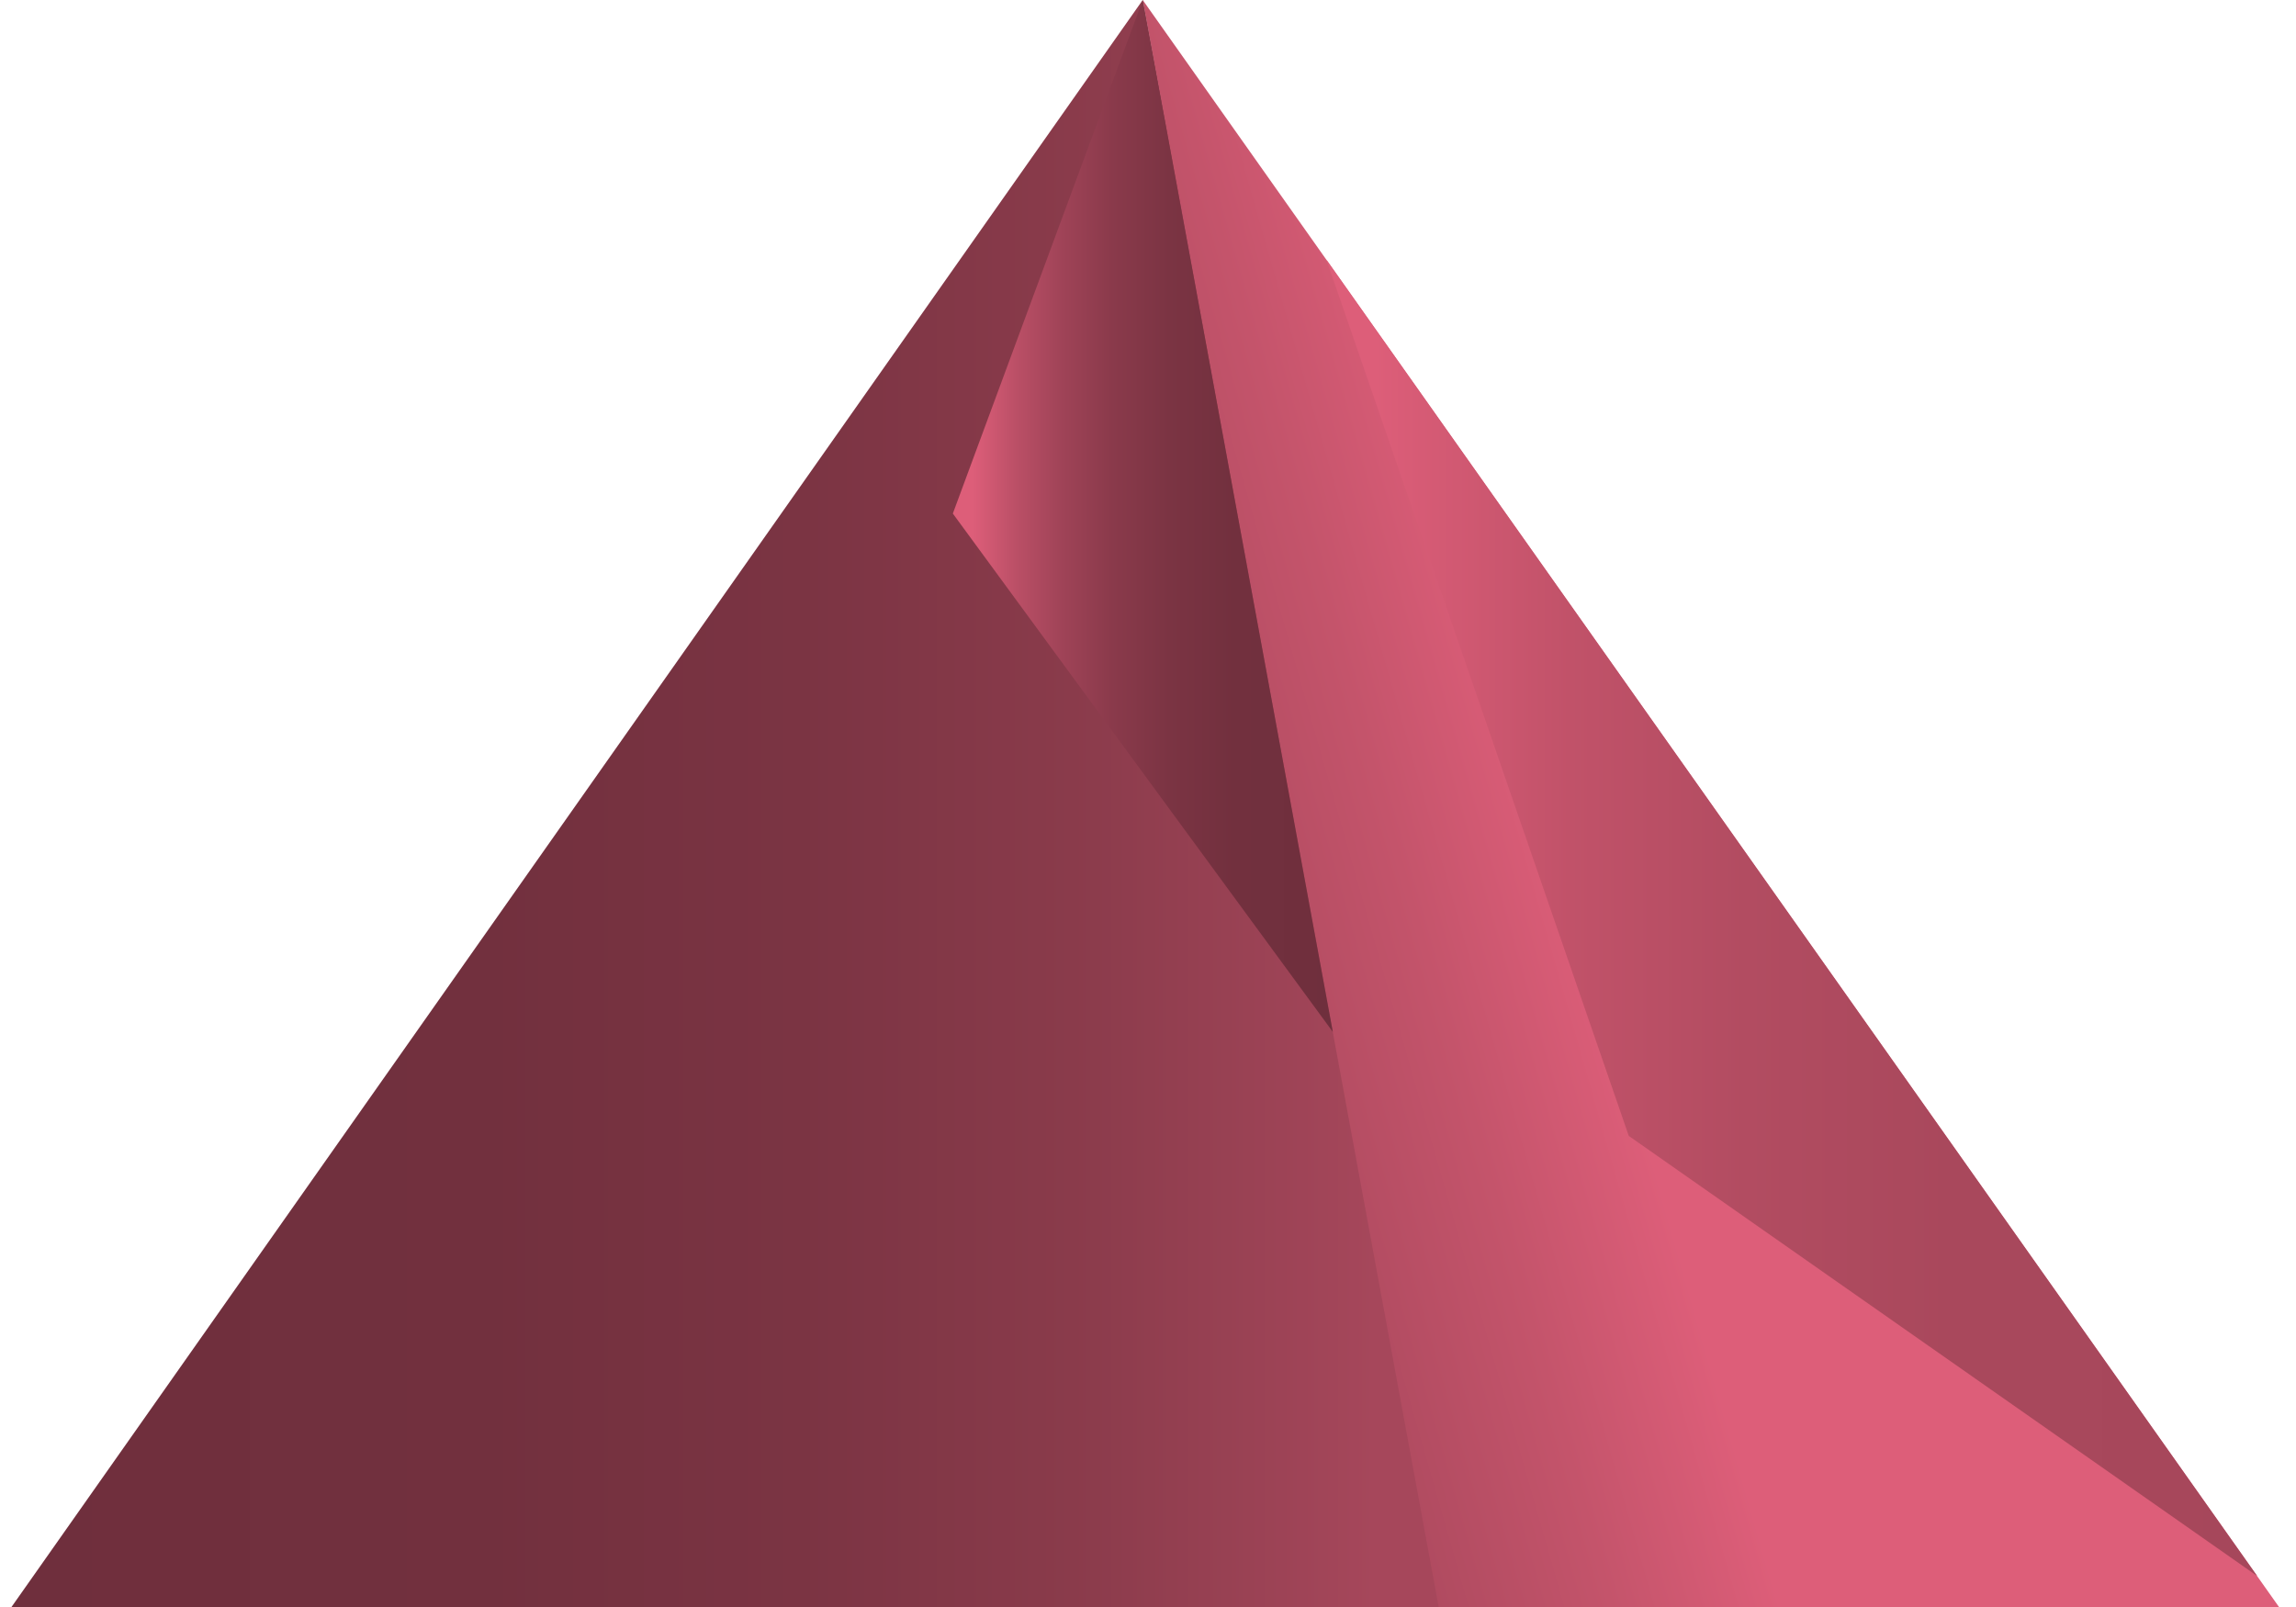 <svg width="100" height="70" viewBox="0 0 100 70" xmlns="http://www.w3.org/2000/svg"><title>Key_2_3_3</title><defs><linearGradient x1="100%" y1="50%" x2="0%" y2="50%" id="a"><stop stop-color="#A6475B" offset="5%"/><stop stop-color="#9F4457" offset="10%"/><stop stop-color="#8A3B4B" offset="26%"/><stop stop-color="#7B3443" offset="45%"/><stop stop-color="#72303E" offset="67%"/><stop stop-color="#6F2F3D" offset="100%"/></linearGradient><linearGradient x1="56.88%" y1="47.2%" x2="1.414%" y2="69.843%" id="b"><stop stop-color="#DD5E79" offset="34%"/><stop stop-color="#C4546B" offset="57%"/><stop stop-color="#AE4A5F" offset="83%"/><stop stop-color="#A6475B" offset="100%"/></linearGradient><linearGradient x1="0%" y1="49.989%" y2="49.989%" id="c"><stop stop-color="#DD5E79" offset="5%"/><stop stop-color="#DB5D78" offset="6%"/><stop stop-color="#BA4F66" offset="17%"/><stop stop-color="#9F4357" offset="29%"/><stop stop-color="#8A3A4B" offset="42%"/><stop stop-color="#7B3443" offset="57%"/><stop stop-color="#72303E" offset="74%"/><stop stop-color="#6F2F3D" offset="100%"/></linearGradient><linearGradient x1="0%" y1="50%" x2="99.975%" y2="50%" id="d"><stop stop-color="#DD5E79" offset="5%"/><stop stop-color="#D65B75" offset="10%"/><stop stop-color="#C15269" offset="26%"/><stop stop-color="#B24C61" offset="45%"/><stop stop-color="#A9485C" offset="67%"/><stop stop-color="#A6475B" offset="100%"/></linearGradient></defs><g fill-rule="nonzero" fill="none"><path fill="url(#a)" d="M63.04 70L49.77 0 .5 70h62.54"/><path fill="url(#b)" d="M99.26 70L49.77 0l12.89 70z"/><path fill="url(#c)" d="M49.77 0L41.5 22.37l16.55 22.58"/><path fill="url(#d)" d="M57.77 11.31l13.17 38.17 27.37 19.17"/></g></svg>